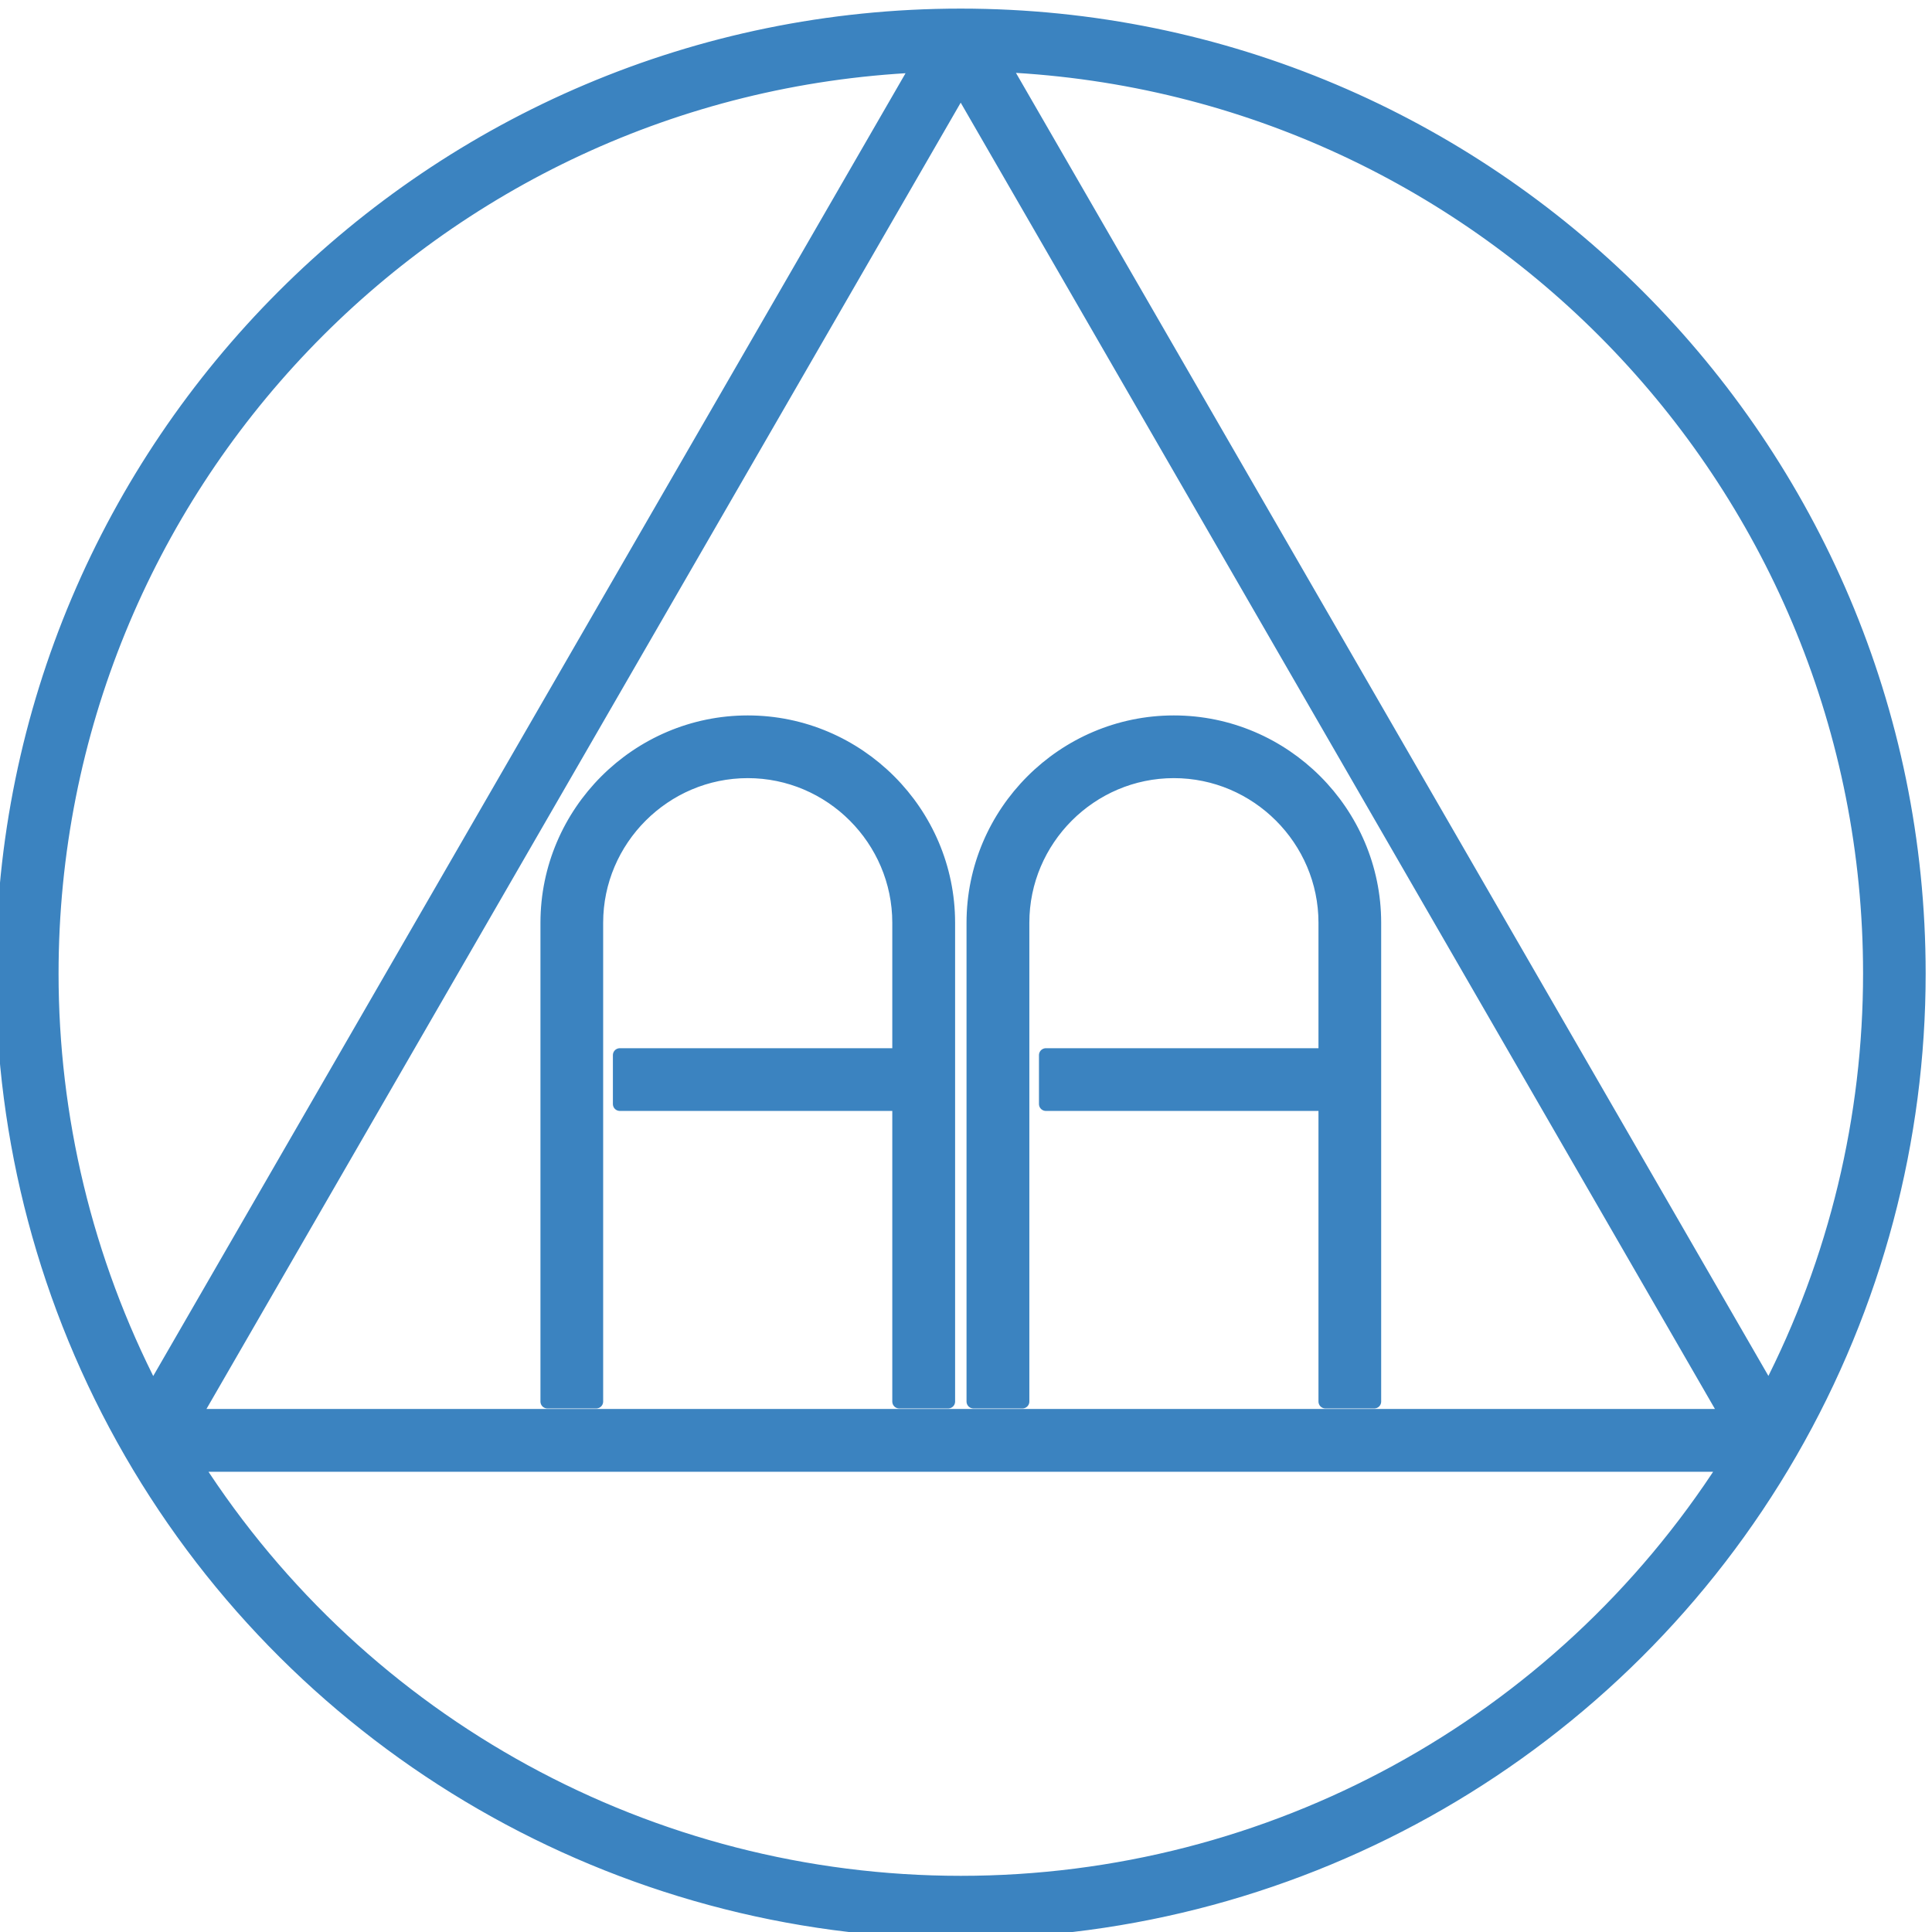<?xml version="1.0" encoding="UTF-8" standalone="no"?>
<!DOCTYPE svg PUBLIC "-//W3C//DTD SVG 1.1//EN" "http://www.w3.org/Graphics/SVG/1.1/DTD/svg11.dtd">
<svg width="100%" height="100%" viewBox="0 0 97 97" version="1.1" xmlns="http://www.w3.org/2000/svg" xmlns:xlink="http://www.w3.org/1999/xlink" xml:space="preserve" xmlns:serif="http://www.serif.com/" style="fill-rule:evenodd;clip-rule:evenodd;stroke-linejoin:round;stroke-miterlimit:1.414;">
    <g id="_1000" serif:id="1000" transform="matrix(0.181,-0,0,0.181,-3.073,-90.291)">
        <path d="M71.277,905.179C117.659,977.427 197.571,1021.09 283.496,1021.09C369.421,1021.09 449.297,977.462 495.715,905.179L495.683,905.179L71.277,905.179ZM342.59,699.21C373.168,699.21 398.183,724.225 398.183,754.804L398.183,887.616L384.621,887.616L384.621,805.085L307.09,805.085L307.09,791.523L384.621,791.523L384.621,754.804C384.621,731.701 365.692,712.773 342.59,712.773C319.487,712.773 300.59,731.701 300.59,754.804L300.59,887.616L286.996,887.616L286.996,754.804C286.996,724.225 312.011,699.21 342.59,699.21ZM224.402,699.21C254.981,699.21 279.996,724.225 279.996,754.804L279.996,887.616L266.402,887.616L266.402,805.085L188.902,805.085L188.902,791.523L266.402,791.523L266.402,754.804C266.402,731.701 247.504,712.773 224.402,712.773C201.3,712.773 182.371,731.701 182.371,754.804L182.371,887.616L168.808,887.616L168.808,754.804C168.808,724.225 193.823,699.21 224.402,699.21ZM283.465,523.491L70.933,891.585L495.995,891.585L283.464,523.491L283.465,523.491ZM271.59,517.054C137.202,523.36 31.325,634.231 31.308,768.898C31.308,808.618 40.662,848.306 59.371,884.554L271.59,517.054ZM295.402,516.96L295.402,517.023L507.621,884.523C526.329,848.275 535.683,808.587 535.683,768.866C535.683,634.185 429.8,523.303 295.402,516.96ZM283.465,503.148C430.087,503.148 549.215,622.24 549.215,768.898C549.215,814.748 537.33,860.635 513.59,901.773C466.145,983.942 378.354,1034.65 283.465,1034.65C188.575,1034.65 100.753,983.942 53.308,901.773C29.568,860.635 17.715,814.748 17.715,768.898C17.715,622.24 136.842,503.148 283.465,503.148Z" style="fill:rgb(59,131,192);stroke:rgb(59,131,192);stroke-width:3.83px;"/>
    </g>
</svg>
